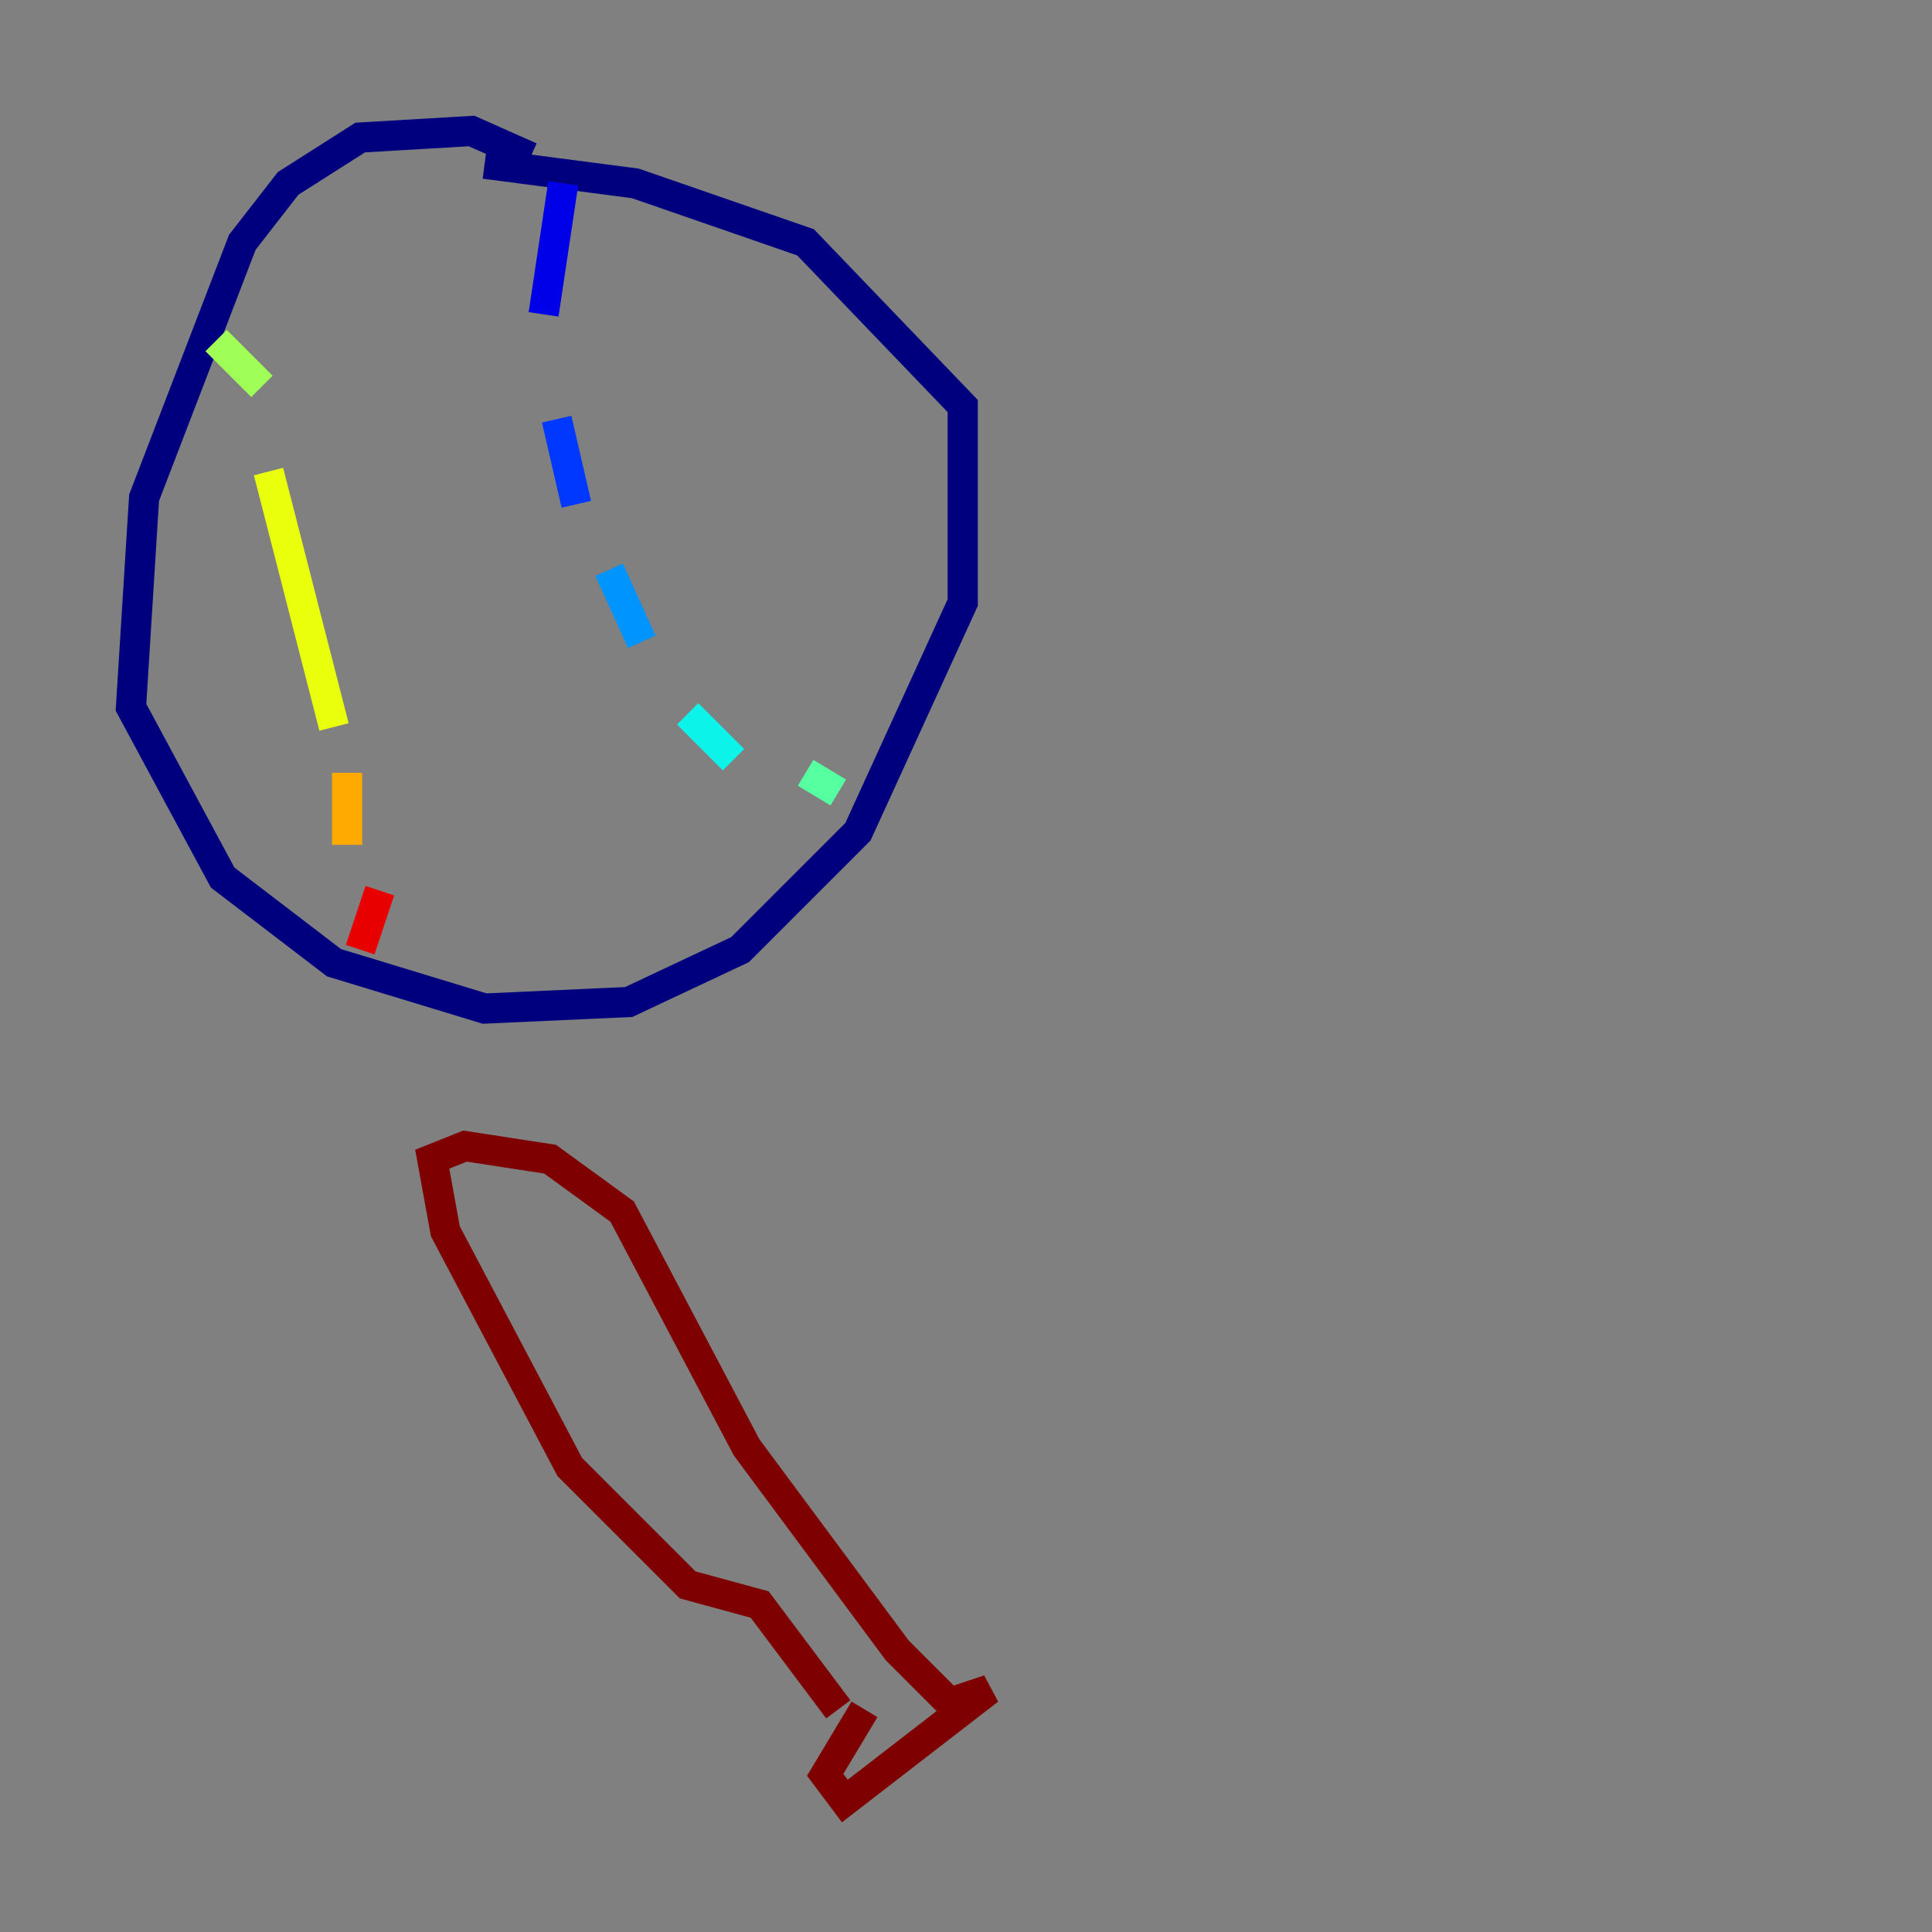 <?xml version="1.0" encoding="utf-8" ?>
<svg baseProfile="tiny" height="128" version="1.2" viewBox="0,0,128,128" width="128" xmlns="http://www.w3.org/2000/svg" xmlns:ev="http://www.w3.org/2001/xml-events" xmlns:xlink="http://www.w3.org/1999/xlink"><rect x="0" y="0" width="128" height="128" fill="#808080" stroke="none"/><defs /><polyline fill="none" points="35.146,10.414 31.241,8.678 23.864,9.112 19.091,12.149 16.054,16.054 9.546,32.976 8.678,46.861 14.752,58.142 22.129,63.783 32.108,66.82 41.654,66.386 49.031,62.915 56.841,55.105 63.783,39.919 63.783,26.902 53.37,16.054 42.088,12.149 32.108,10.848" stroke="#00007f" stroke-width="2" /><polyline fill="none" points="37.315,12.149 36.014,20.827" stroke="#0000e8" stroke-width="2" /><polyline fill="none" points="36.881,27.77 38.183,33.41" stroke="#0038ff" stroke-width="2" /><polyline fill="none" points="40.352,37.749 42.522,42.522" stroke="#0094ff" stroke-width="2" /><polyline fill="none" points="45.559,47.295 48.597,50.332" stroke="#0cf4ea" stroke-width="2" /><polyline fill="none" points="53.37,51.2 55.539,52.502" stroke="#56ffa0" stroke-width="2" /><polyline fill="none" points="14.319,22.563 17.356,25.6" stroke="#a0ff56" stroke-width="2" /><polyline fill="none" points="17.79,31.241 22.129,48.163" stroke="#eaff0c" stroke-width="2" /><polyline fill="none" points="22.997,51.2 22.997,55.973" stroke="#ffaa00" stroke-width="2" /><polyline fill="none" points="21.695,59.444 21.695,59.444" stroke="#ff5500" stroke-width="2" /><polyline fill="none" points="25.166,59.01 23.864,62.915" stroke="#e80000" stroke-width="2" /><polyline fill="none" points="55.539,113.248 50.332,106.305 45.559,105.003 37.749,97.193 29.505,81.573 28.637,76.8 30.807,75.932 36.447,76.8 41.22,80.271 49.464,95.891 59.444,109.342 62.915,112.814 65.519,111.946 55.973,119.322 54.671,117.586 57.275,113.248" stroke="#7f0000" stroke-width="2" /></svg>